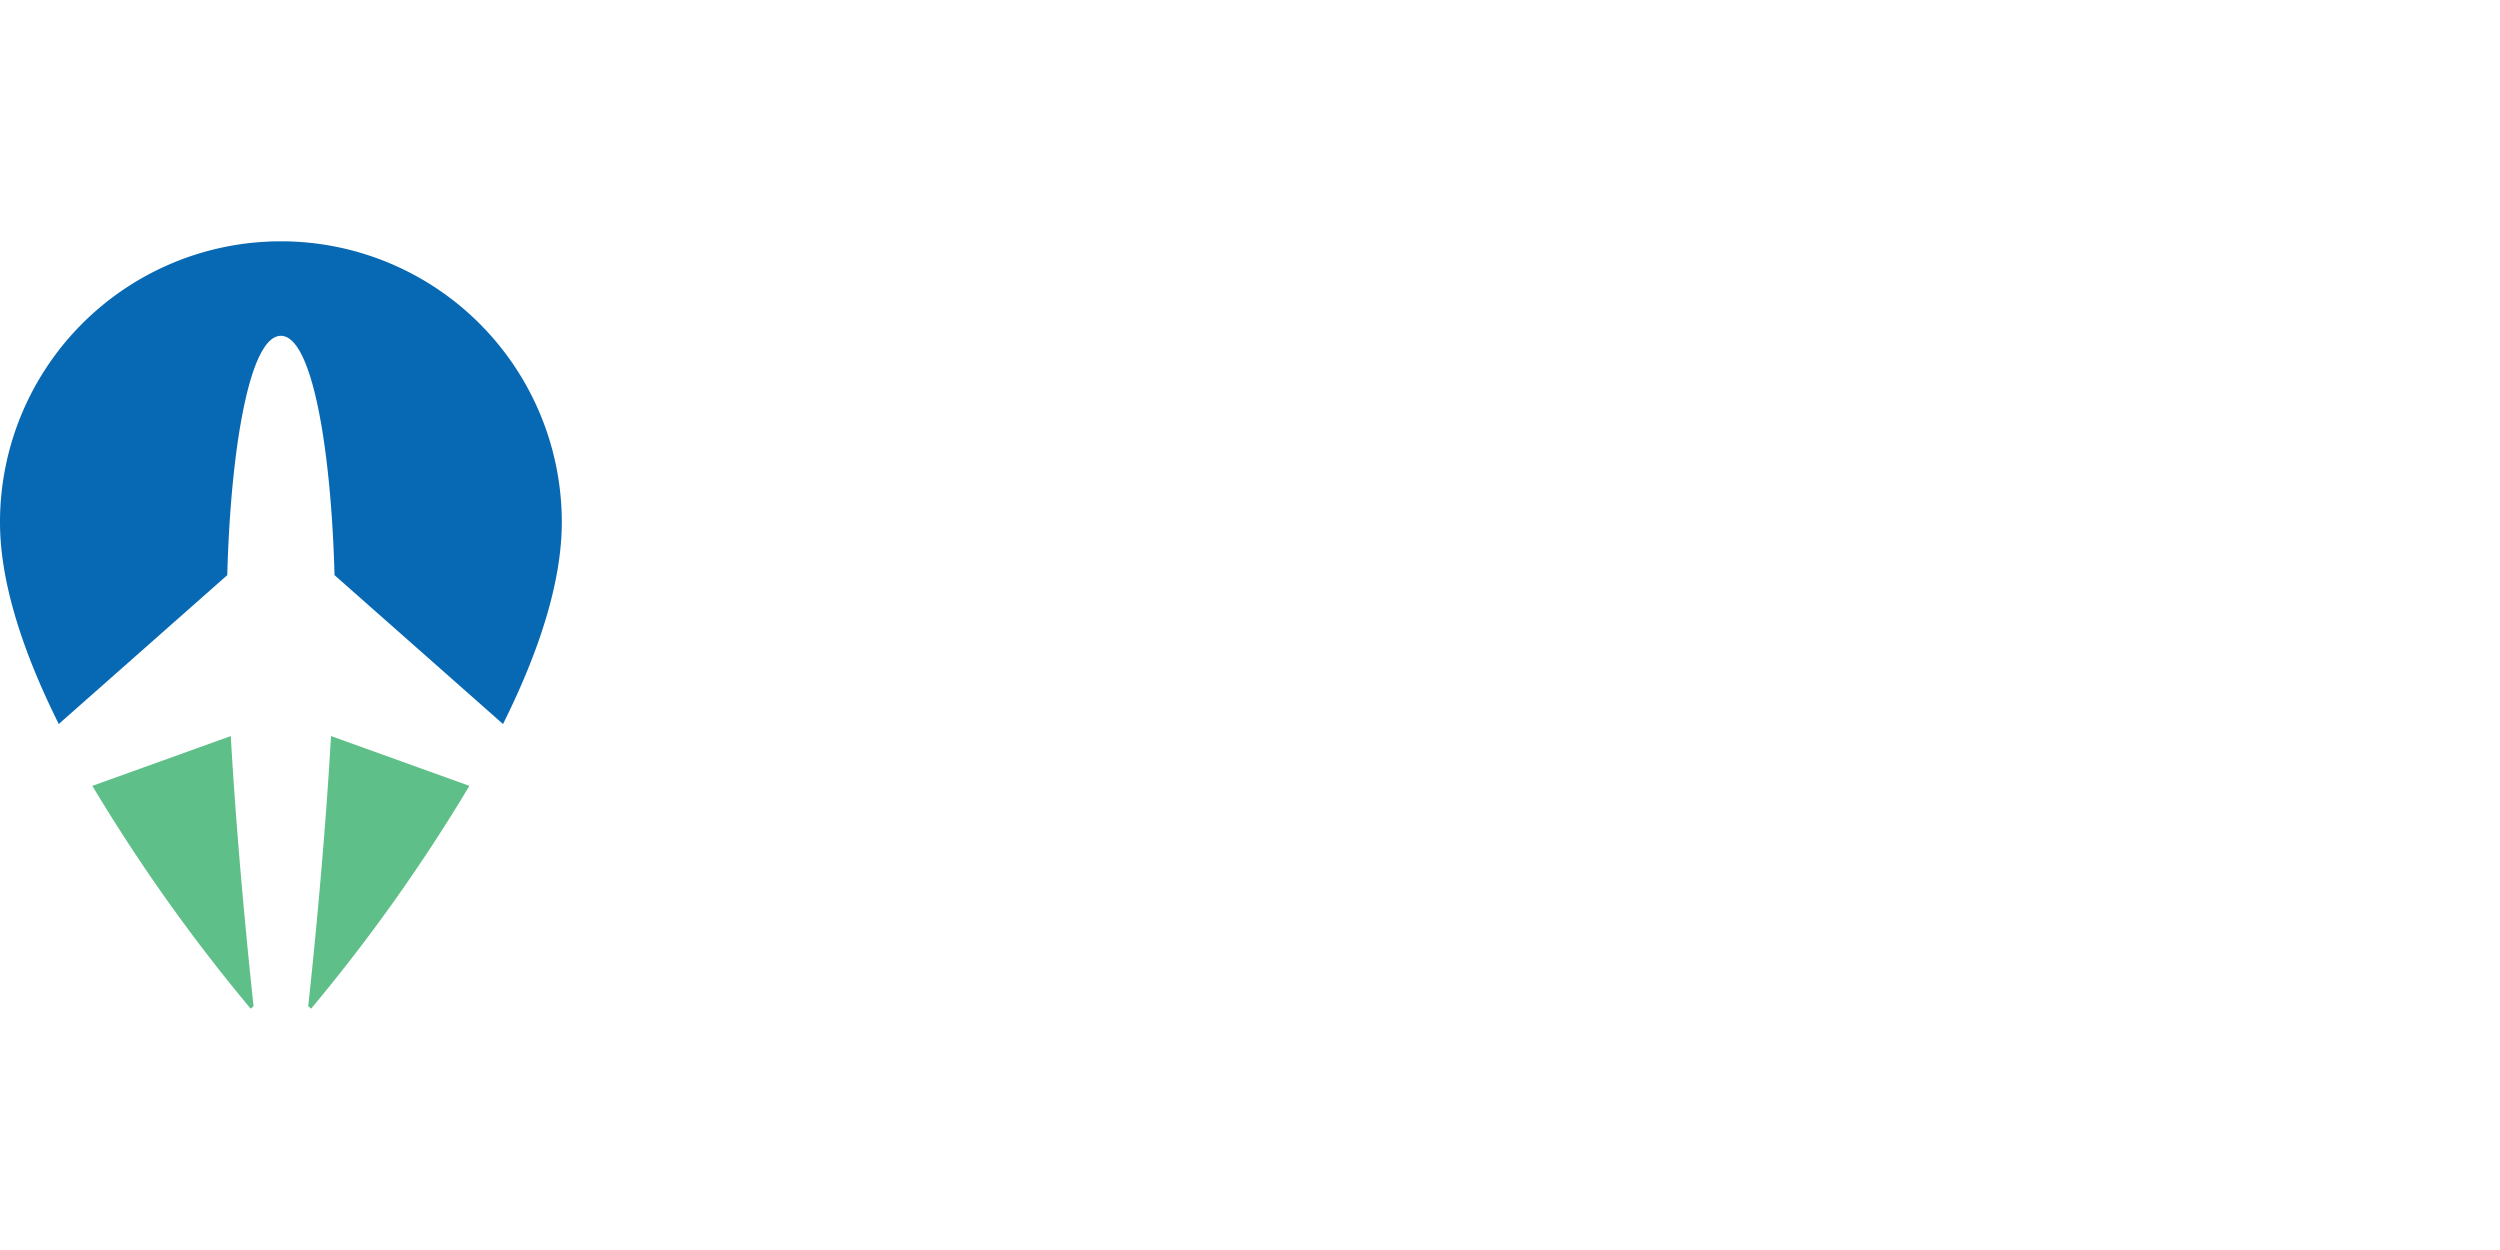 <svg xmlns="http://www.w3.org/2000/svg" width="1000px" height="500px" viewBox="0 0 189.326 58.113">
  <g id="Travel_Memories_Logo_-_Blue_-_Horizontal" data-name="Travel Memories Logo - Blue - Horizontal" transform="translate(0 -0.007)">
    <path id="Path_1" data-name="Path 1" d="M25.352,90.86l-.218.194A132.2,132.2,0,0,1,13.142,74.179l10.483-3.772C24.2,80.551,25.352,90.86,25.352,90.86Z" transform="translate(-6.148 -32.933)" fill="#5ebf88"/>
    <path id="Path_2" data-name="Path 2" d="M56.065,74.179A131.948,131.948,0,0,1,44.074,91.054l-.215-.194s1.152-10.309,1.726-20.453Z" transform="translate(-20.517 -32.933)" fill="#5ebf88"/>
    <path id="Path_3" data-name="Path 3" d="M42.545,21.279c0,4.7-1.847,10.059-4.452,15.284L25.334,25.288c-.252-9.5-1.683-18.124-4.063-18.124s-3.808,8.622-4.06,18.124L4.45,36.561C1.845,31.339,0,25.978,0,21.279a21.272,21.272,0,0,1,42.545,0Z" transform="translate(0)" fill="#0768b3"/>
  </g>
</svg>
